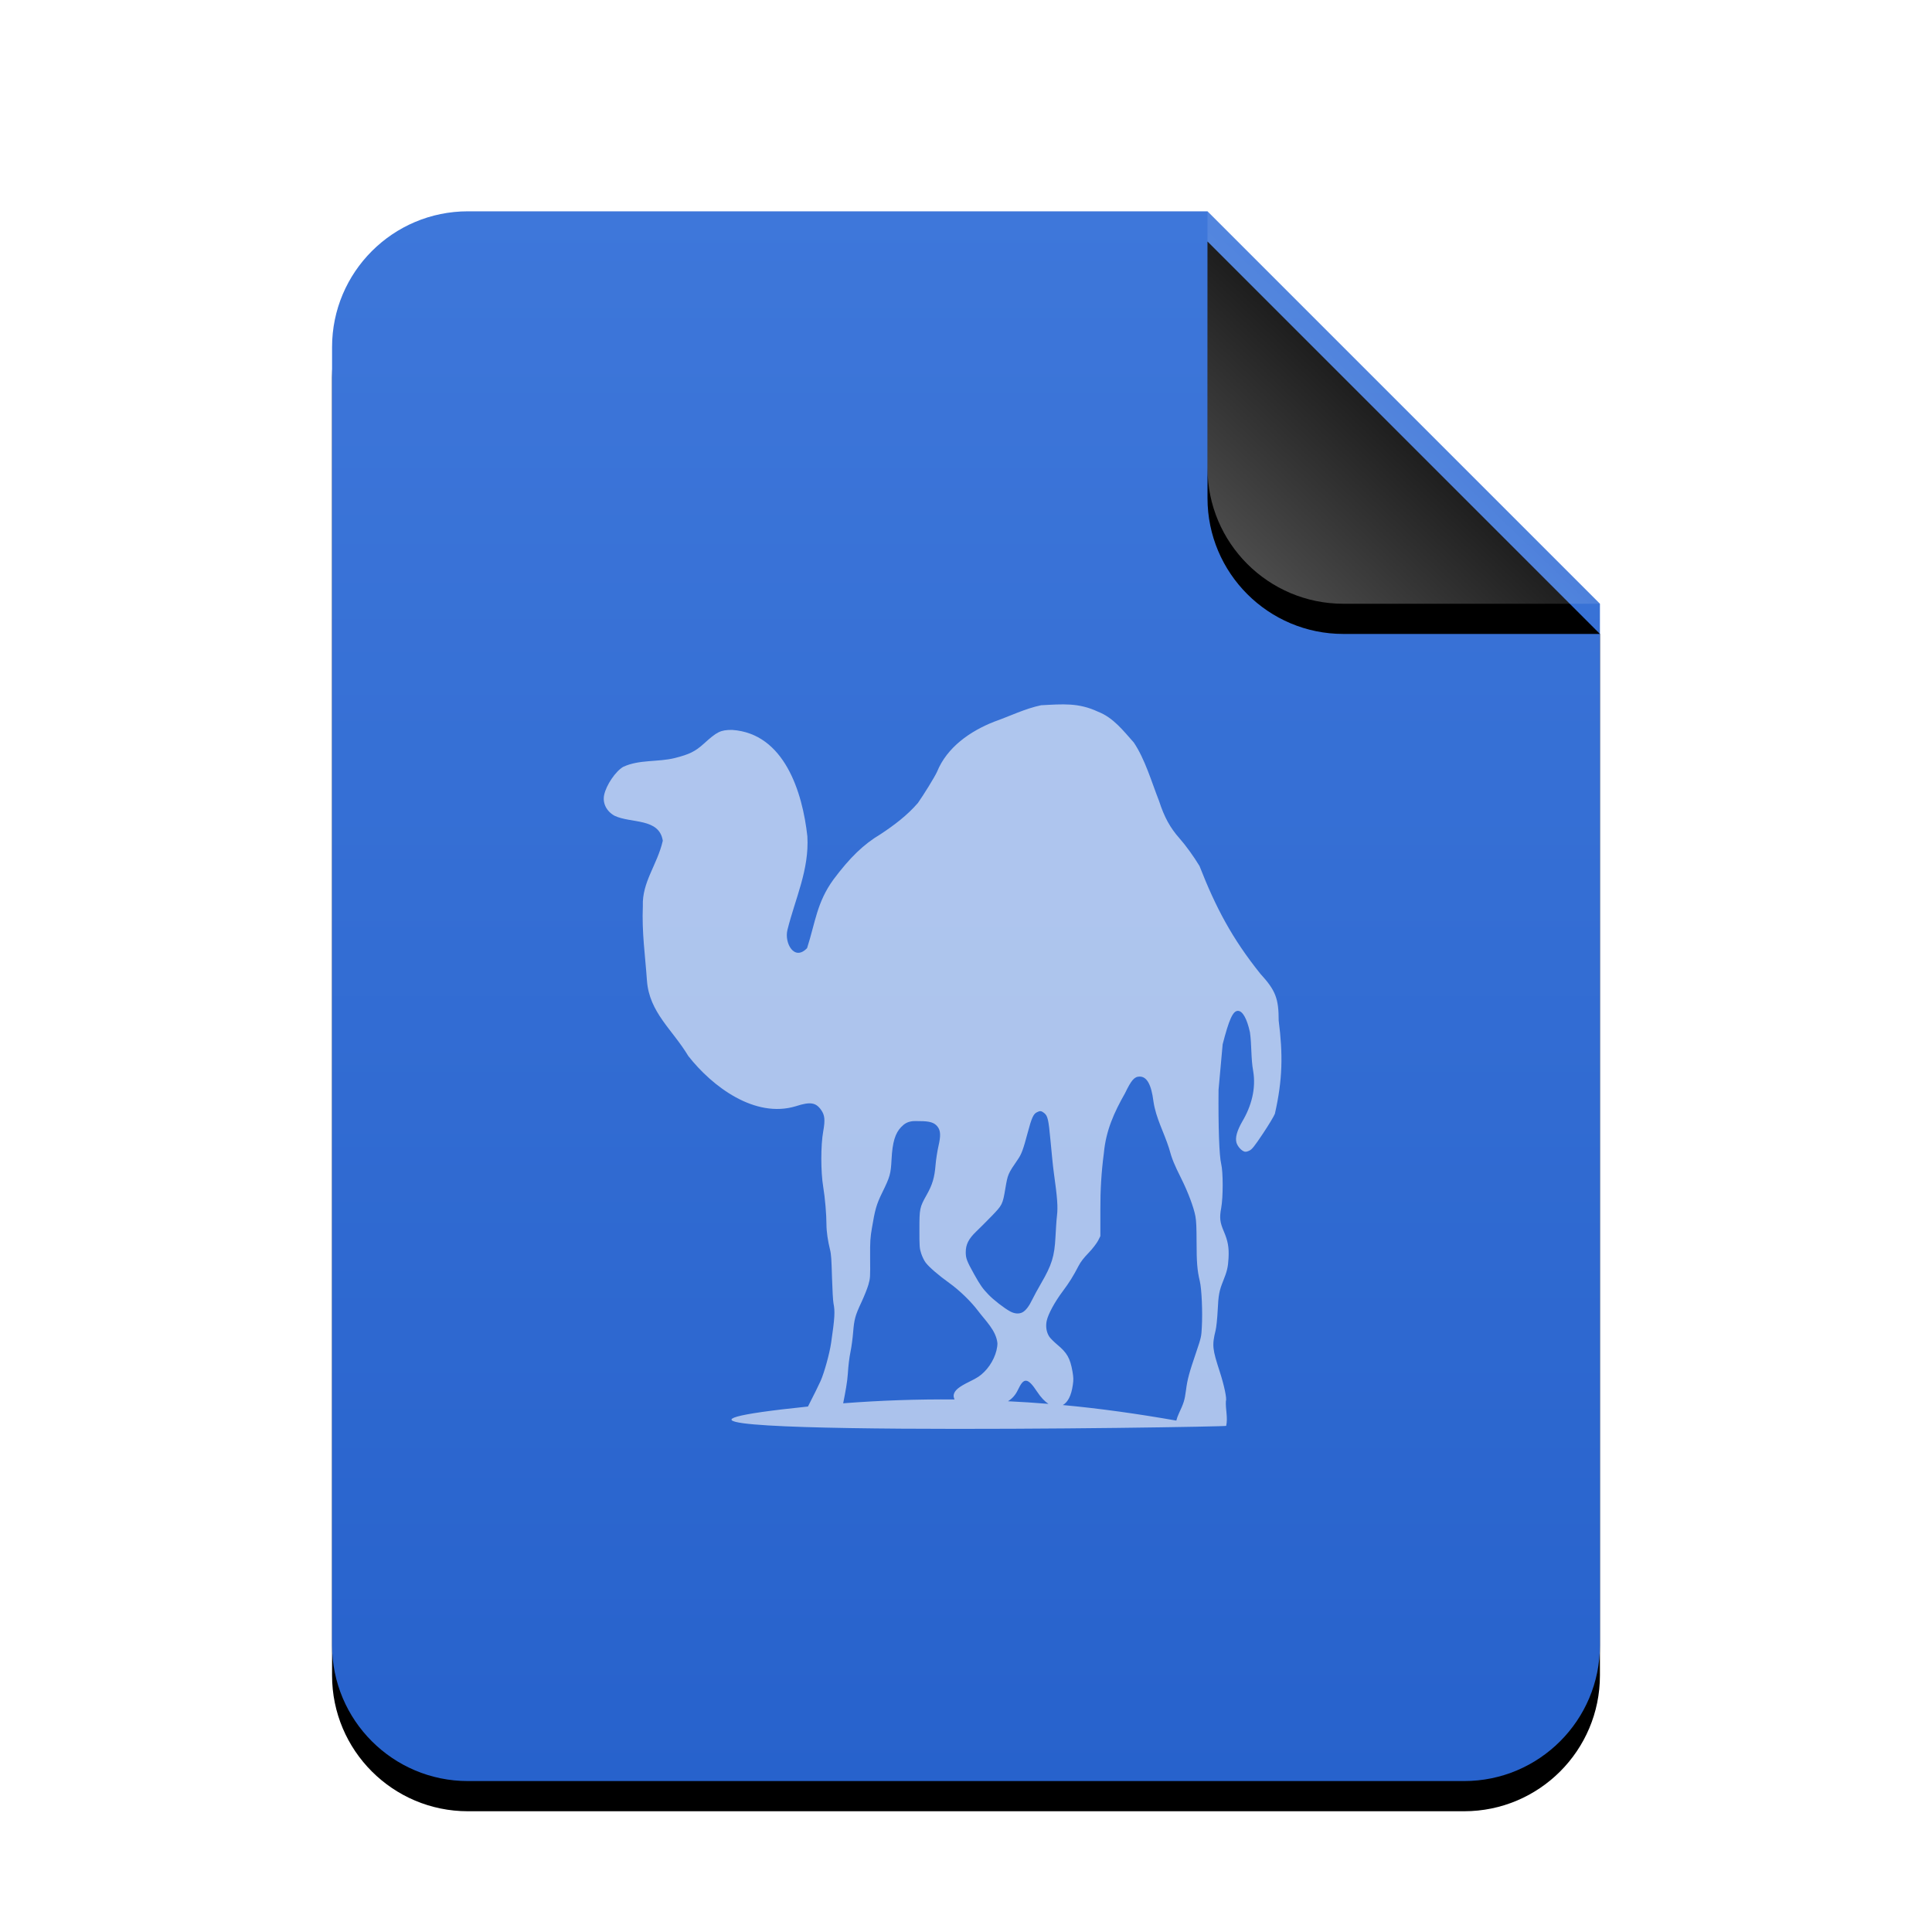 <svg xmlns="http://www.w3.org/2000/svg" xmlns:xlink="http://www.w3.org/1999/xlink" width="64" height="64" viewBox="0 0 64 64">
  <defs>
    <linearGradient id="application-x-perl-c" x1="50%" x2="50%" y1="0%" y2="100%">
      <stop offset="0%" stop-color="#3E77DA"/>
      <stop offset="100%" stop-color="#2762CC"/>
    </linearGradient>
    <path id="application-x-perl-b" d="M42,47.5 C42,49.985 39.985,52 37.5,52 L4.5,52 C2.015,52 3.04359188e-16,49.985 0,47.5 L0,4.5 C-3.04359188e-16,2.015 2.015,4.56538782e-16 4.5,0 L29,0 L42,13 L42,47.5 Z"/>
    <filter id="application-x-perl-a" width="131%" height="125%" x="-15.5%" y="-10.6%" filterUnits="objectBoundingBox">
      <feOffset dy="1" in="SourceAlpha" result="shadowOffsetOuter1"/>
      <feGaussianBlur in="shadowOffsetOuter1" result="shadowBlurOuter1" stdDeviation="2"/>
      <feColorMatrix in="shadowBlurOuter1" values="0 0 0 0 0.227   0 0 0 0 0.494   0 0 0 0 0.961  0 0 0 0.2 0"/>
    </filter>
    <linearGradient id="application-x-perl-f" x1="50%" x2="10.489%" y1="50%" y2="91.194%">
      <stop offset="0%" stop-color="#FFF" stop-opacity=".1"/>
      <stop offset="100%" stop-color="#FFF" stop-opacity=".3"/>
    </linearGradient>
    <path id="application-x-perl-e" d="M29,0 L42,13 L33.5,13 C31.015,13 29,10.985 29,8.5 L29,0 L29,0 Z"/>
    <filter id="application-x-perl-d" width="200%" height="200%" x="-50%" y="-42.3%" filterUnits="objectBoundingBox">
      <feOffset dy="1" in="SourceAlpha" result="shadowOffsetOuter1"/>
      <feGaussianBlur in="shadowOffsetOuter1" result="shadowBlurOuter1" stdDeviation="2"/>
      <feComposite in="shadowBlurOuter1" in2="SourceAlpha" operator="out" result="shadowBlurOuter1"/>
      <feColorMatrix in="shadowBlurOuter1" values="0 0 0 0 0   0 0 0 0 0   0 0 0 0 0  0 0 0 0.05 0"/>
    </filter>
  </defs>
  <g fill="none" fill-rule="evenodd">
    <g transform="translate(11 7)">
      <use fill="#000" filter="url(#application-x-perl-a)" xlink:href="#application-x-perl-b"/>
      <use fill="url(#application-x-perl-c)" xlink:href="#application-x-perl-b"/>
      <use fill="#000" filter="url(#application-x-perl-d)" xlink:href="#application-x-perl-e"/>
      <use fill="url(#application-x-perl-f)" xlink:href="#application-x-perl-e"/>
    </g>
    <path fill="#FFF" fill-opacity=".6" d="M26.765,46.593 C26.78,46.564 26.787,46.546 26.804,46.515 C26.948,46.236 27.117,45.894 27.183,45.747 C27.304,45.476 27.481,44.835 27.532,44.484 C27.653,43.656 27.665,43.439 27.61,43.173 C27.594,43.094 27.573,42.71 27.561,42.318 C27.544,41.736 27.537,41.556 27.493,41.385 C27.427,41.122 27.377,40.804 27.377,40.549 C27.377,40.238 27.331,39.682 27.27,39.316 C27.187,38.821 27.186,37.942 27.27,37.479 C27.338,37.1 27.322,36.942 27.202,36.77 C27.026,36.518 26.838,36.491 26.366,36.644 C25.009,37.058 23.597,35.998 22.801,34.982 C22.272,34.1 21.51,33.541 21.431,32.485 C21.371,31.624 21.259,30.897 21.295,30.018 C21.266,29.213 21.77,28.657 21.956,27.851 C21.838,27.09 20.908,27.282 20.362,27.025 C20.092,26.879 19.956,26.608 20.013,26.335 C20.081,26.008 20.389,25.552 20.644,25.403 C21.178,25.154 21.785,25.251 22.354,25.111 C22.831,24.989 23.025,24.899 23.316,24.635 C23.751,24.241 23.861,24.18 24.249,24.179 C25.983,24.293 26.585,26.244 26.745,27.705 C26.81,28.815 26.344,29.759 26.085,30.805 C25.977,31.237 26.312,31.855 26.736,31.407 C27.011,30.55 27.059,29.891 27.61,29.134 C28.156,28.404 28.609,27.968 29.164,27.637 C29.612,27.343 30.057,27.007 30.408,26.598 C30.595,26.333 30.957,25.748 31.04,25.568 C31.369,24.755 32.136,24.22 32.934,23.907 C33.45,23.725 33.951,23.475 34.488,23.362 C35.215,23.324 35.728,23.274 36.373,23.576 C36.883,23.774 37.209,24.205 37.558,24.596 C37.93,25.146 38.144,25.895 38.394,26.53 C38.567,27.063 38.757,27.416 39.074,27.773 C39.278,28.003 39.549,28.378 39.735,28.687 C40.274,30.065 40.816,31.092 41.755,32.262 C42.257,32.809 42.358,33.081 42.358,33.807 C42.501,34.925 42.49,35.762 42.232,36.896 C42.2,36.979 42.021,37.276 41.833,37.557 C41.556,37.972 41.475,38.071 41.396,38.111 C41.332,38.143 41.276,38.161 41.231,38.15 C41.127,38.124 40.995,37.978 40.959,37.849 C40.914,37.686 40.975,37.461 41.153,37.149 C41.453,36.645 41.612,36.061 41.513,35.478 C41.436,35.055 41.467,34.62 41.406,34.195 C41.306,33.738 41.161,33.486 41.007,33.486 C40.839,33.486 40.712,33.779 40.502,34.594 L40.366,36.1 C40.355,37.332 40.388,38.293 40.454,38.558 C40.519,38.824 40.519,39.659 40.454,40.015 C40.393,40.344 40.41,40.484 40.541,40.792 C40.674,41.104 40.716,41.316 40.697,41.676 C40.68,41.987 40.644,42.121 40.522,42.425 C40.386,42.763 40.362,42.895 40.337,43.416 C40.324,43.687 40.291,43.979 40.269,44.067 C40.145,44.572 40.164,44.691 40.405,45.436 C40.557,45.905 40.647,46.346 40.609,46.408 C40.593,46.682 40.68,46.962 40.619,47.234 C40.606,47.278 16.532,47.651 26.765,46.593 L26.765,46.593 Z M37.753,35.663 C37.574,35.663 37.476,35.785 37.267,36.216 C36.902,36.859 36.636,37.45 36.567,38.198 C36.484,38.822 36.448,39.433 36.451,40.064 L36.451,40.948 L36.373,41.103 C36.326,41.19 36.188,41.372 36.062,41.502 C35.905,41.664 35.802,41.795 35.732,41.929 C35.546,42.286 35.426,42.478 35.198,42.784 C34.942,43.126 34.721,43.529 34.673,43.756 C34.634,43.942 34.664,44.135 34.76,44.28 C34.797,44.335 34.915,44.452 35.023,44.543 C35.343,44.81 35.45,44.985 35.528,45.436 C35.562,45.633 35.563,45.711 35.538,45.883 C35.486,46.237 35.374,46.451 35.207,46.544 C36.451,46.659 37.705,46.837 38.967,47.059 C38.985,46.986 39.014,46.903 39.055,46.816 C39.213,46.475 39.243,46.392 39.288,46.049 C39.334,45.692 39.389,45.487 39.628,44.786 C39.791,44.307 39.797,44.268 39.812,43.969 C39.84,43.459 39.808,42.699 39.744,42.434 C39.66,42.086 39.638,41.814 39.638,41.132 C39.637,40.67 39.629,40.447 39.599,40.287 C39.541,39.984 39.354,39.488 39.132,39.043 C38.899,38.575 38.826,38.407 38.724,38.033 C38.558,37.509 38.29,37.038 38.21,36.488 C38.139,35.928 37.993,35.663 37.753,35.663 L37.753,35.663 Z M34.469,36.809 C34.431,36.807 34.395,36.821 34.343,36.848 C34.234,36.904 34.174,37.028 34.042,37.528 C33.898,38.069 33.841,38.228 33.721,38.402 C33.386,38.89 33.384,38.898 33.303,39.374 C33.214,39.899 33.204,39.918 32.847,40.287 C32.674,40.466 32.44,40.698 32.332,40.802 C32.084,41.041 31.991,41.229 31.992,41.482 C31.992,41.676 32.022,41.767 32.264,42.201 C32.476,42.583 32.555,42.688 32.74,42.881 C32.912,43.062 33.271,43.34 33.468,43.445 C33.611,43.521 33.756,43.531 33.867,43.474 C33.979,43.416 34.092,43.267 34.197,43.046 C34.25,42.935 34.381,42.697 34.488,42.512 C34.84,41.906 34.931,41.621 34.964,40.977 C34.976,40.748 34.995,40.431 35.013,40.277 C35.048,39.979 35.029,39.702 34.906,38.82 C34.878,38.62 34.834,38.153 34.799,37.781 C34.733,37.067 34.705,36.961 34.585,36.867 C34.543,36.834 34.507,36.812 34.469,36.809 L34.469,36.809 Z M30.243,37.139 C30.062,37.159 29.965,37.219 29.854,37.333 C29.656,37.537 29.563,37.832 29.534,38.402 C29.508,38.891 29.486,38.973 29.223,39.51 C29.029,39.905 28.983,40.084 28.883,40.685 C28.832,40.988 28.819,41.106 28.824,41.676 C28.83,42.304 28.828,42.346 28.766,42.561 C28.731,42.683 28.626,42.945 28.533,43.144 C28.329,43.58 28.296,43.704 28.261,44.135 C28.246,44.318 28.21,44.61 28.173,44.785 C28.133,44.979 28.1,45.26 28.086,45.504 C28.071,45.765 28.001,46.137 27.931,46.486 C29.164,46.391 30.394,46.348 31.622,46.359 C31.601,46.31 31.582,46.263 31.593,46.204 C31.621,46.058 31.757,45.943 32.118,45.767 C32.38,45.639 32.471,45.577 32.604,45.446 C32.862,45.191 33.041,44.802 33.041,44.494 C32.997,44.073 32.645,43.751 32.4,43.425 C32.168,43.116 31.785,42.744 31.448,42.502 C31.099,42.253 30.771,41.971 30.661,41.822 C30.611,41.755 30.547,41.621 30.515,41.521 C30.461,41.354 30.456,41.296 30.457,40.734 C30.457,40.034 30.463,39.997 30.699,39.578 C30.885,39.249 30.957,39.012 30.991,38.597 C31.006,38.407 31.052,38.122 31.088,37.965 C31.169,37.615 31.158,37.454 31.059,37.324 C30.953,37.185 30.799,37.138 30.457,37.139 C30.375,37.139 30.303,37.133 30.243,37.139 L30.243,37.139 Z M33.993,45.738 C33.895,45.729 33.819,45.833 33.721,46.039 C33.637,46.215 33.533,46.328 33.391,46.418 C33.839,46.44 34.282,46.468 34.731,46.505 C34.608,46.424 34.483,46.295 34.352,46.097 C34.203,45.87 34.091,45.746 33.993,45.738 L33.993,45.738 Z"/>
  </g>
</svg>
